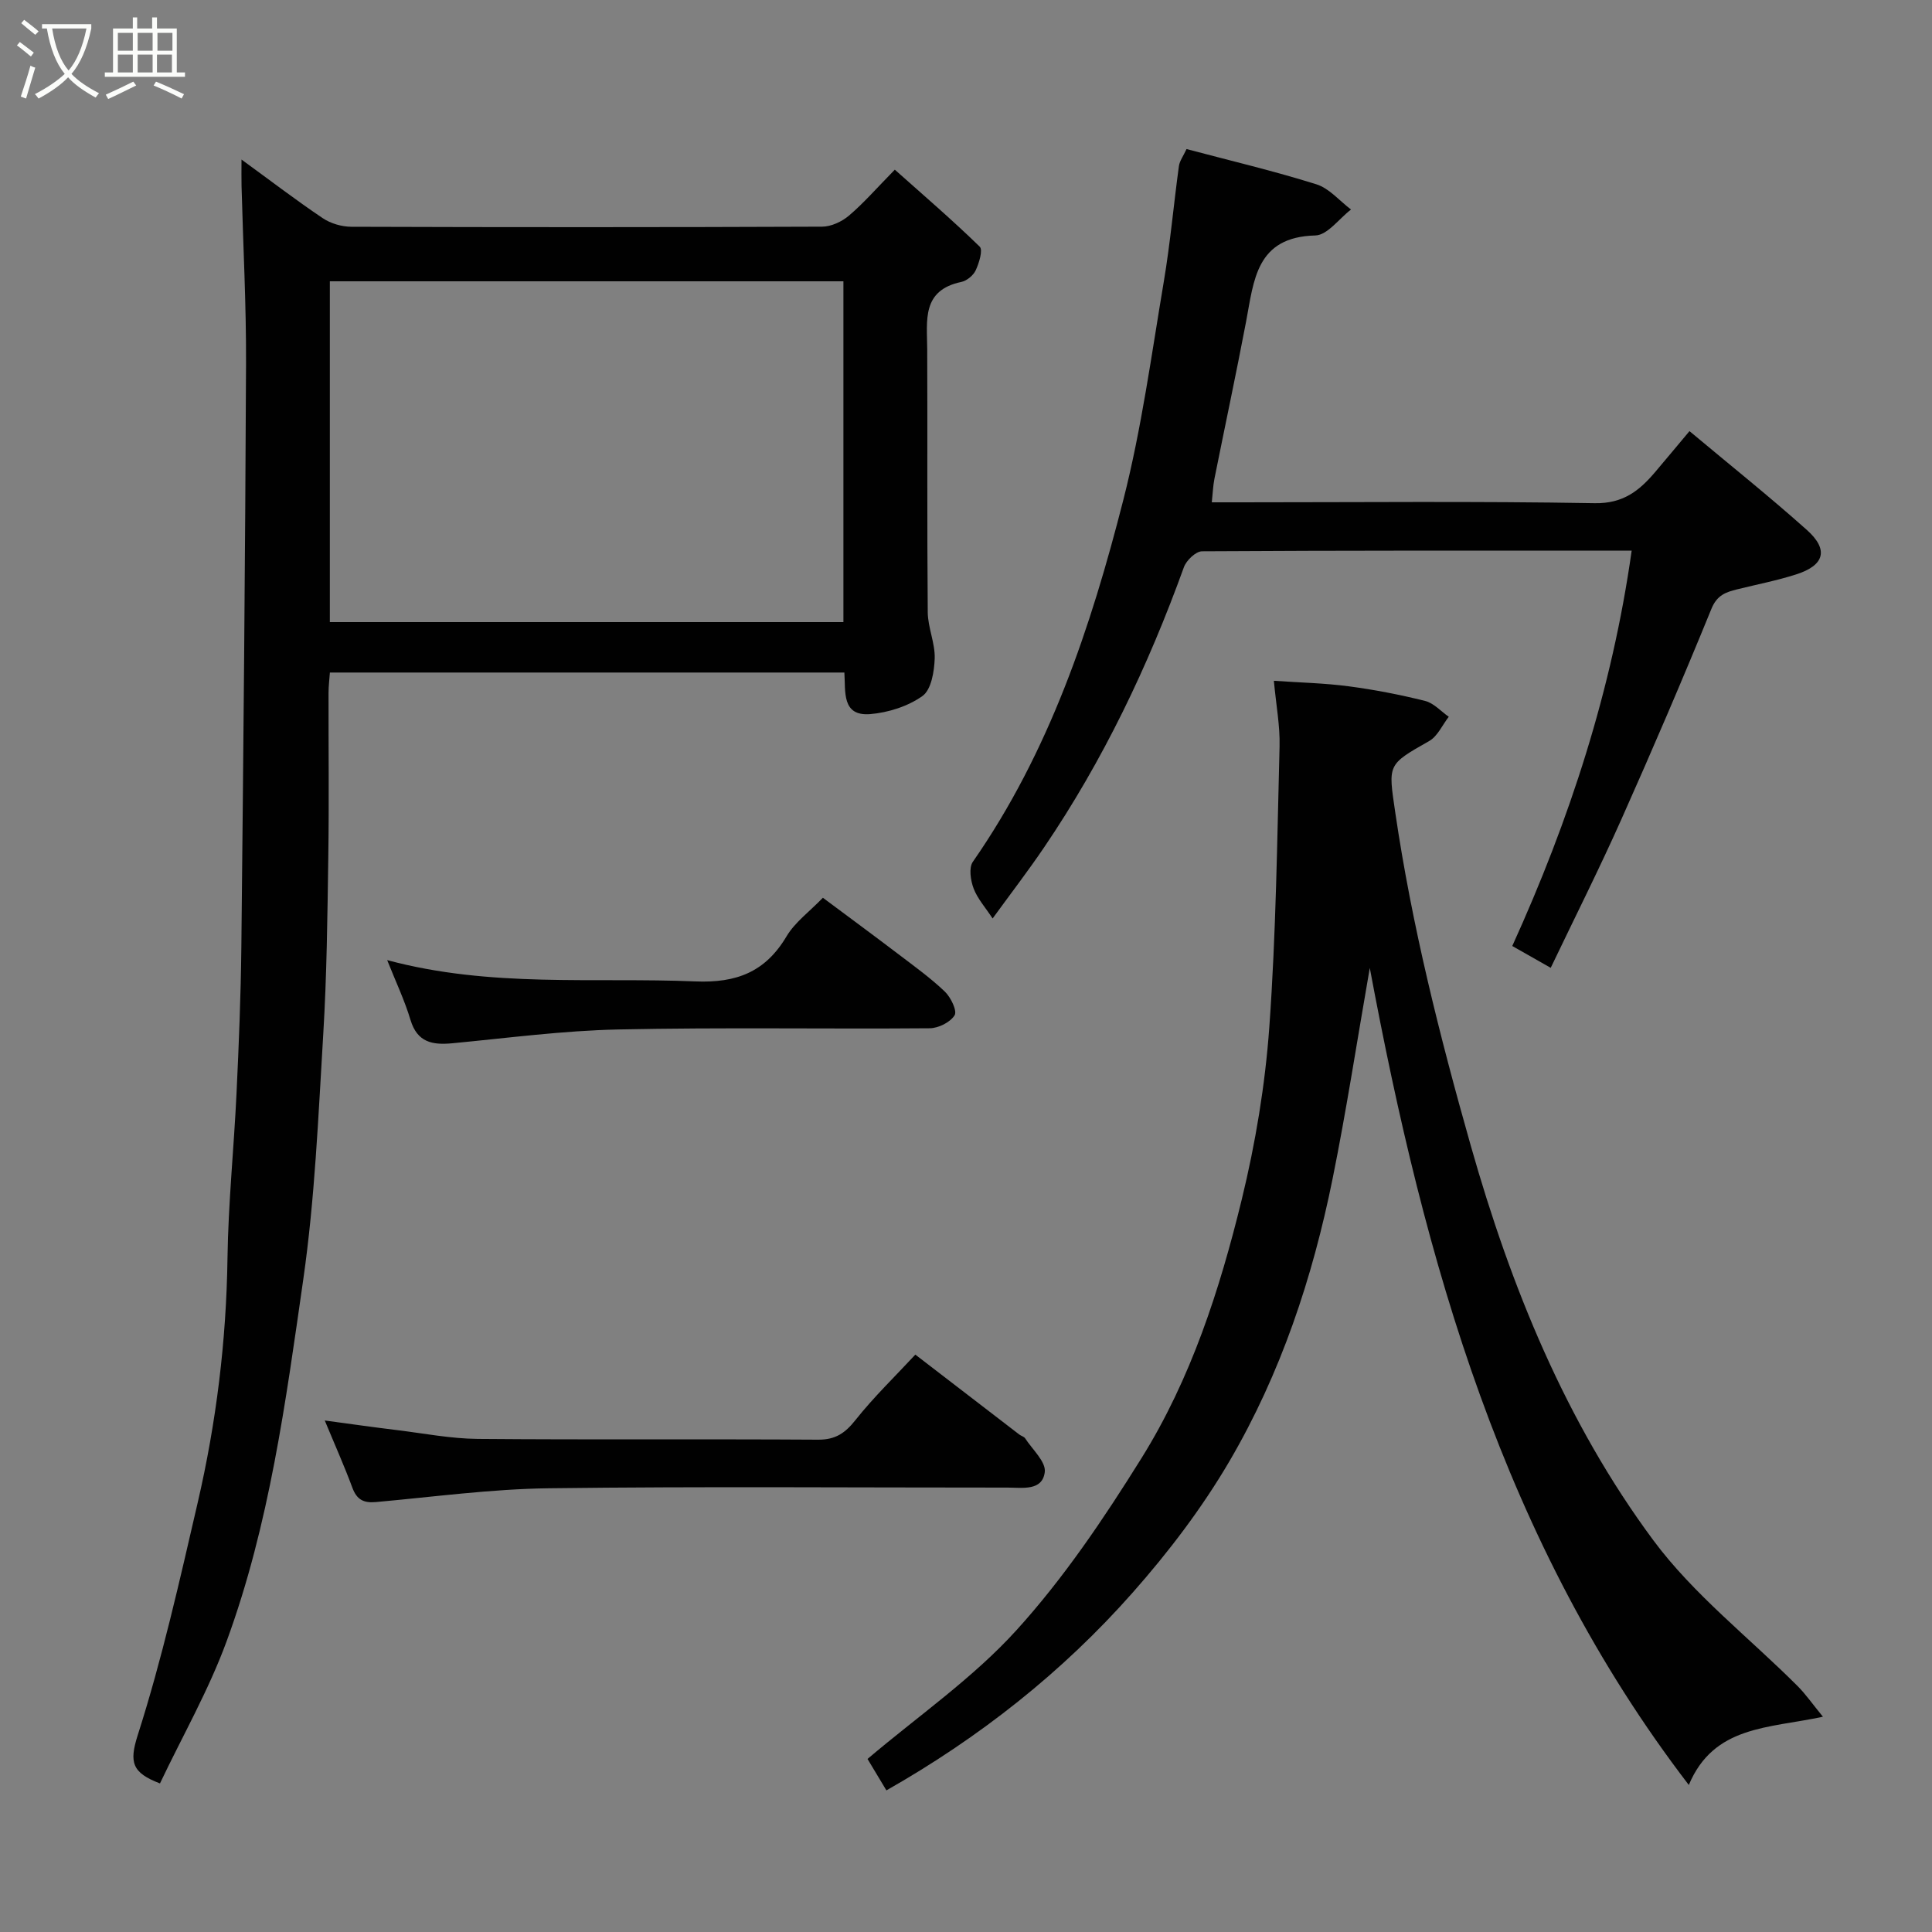 <svg enable-background="new 0 0 400 400" viewBox="0 0 400 400" xmlns="http://www.w3.org/2000/svg"><rect x="0" y="0" width="400" height="400" fill="#808080" stroke="none"/><path d="m6.4 11.7c-1-.8-1.9-1.6-2.9-2.3l.6-.7c.9.7 1.9 1.4 2.9 2.2zm-2.1 8.3c.7-2.1 1.4-4.2 2-6.4.2.1.6.3 1 .4-.7 2.3-1.3 4.4-1.9 6.4zm3-12.8c-1.1-.9-2.1-1.7-2.9-2.4l.6-.7c1 .8 2 1.5 3 2.4zm1.4-1.3v-.9h10.2v.9c-.9 4.2-2.3 7.3-4.1 9.4 1.3 1.4 3.2 2.7 5.7 4-.2.2-.4.5-.7.9-2.5-1.4-4.4-2.7-5.7-4.2-1.4 1.5-3.5 3-6.1 4.4 0 0 0 0-.1-.1-.3-.4-.5-.7-.7-.8 2.7-1.4 4.7-2.8 6.2-4.2-1.8-2.2-3-5.3-3.7-9.4zm9.2 0h-7.1c.6 3.8 1.7 6.7 3.4 8.7 1.7-2 2.9-4.8 3.7-8.7z" fill="#fbfcfa"/><path d="m31.6 3.6h.9v2.3h4.1v9.1h1.7v.9h-16.6v-.9h1.7v-9.1h4.1v-2.3h.9v2.3h3.1v-2.3zm-4 13.3.6.8c-1.9.9-3.8 1.9-5.8 2.8-.2-.3-.3-.6-.5-.9 2-.9 3.9-1.8 5.7-2.7zm-3.2-10.1v3.7h3.1v-3.7zm0 4.5v3.7h3.1v-3.7zm4.1-4.5v3.7h3.1v-3.7zm0 4.5v3.7h3.1v-3.7zm9.1 9.1c-2.1-1.1-4.1-2-5.8-2.7l.5-.8c2.2.9 4.1 1.8 5.8 2.6zm-1.9-13.6h-3.1v3.7h3.1zm-3.2 4.5v3.7h3.1v-3.7z" fill="#fbfcfa"/><g fill="#010101"><path d="m174.82 139.24c-35.51 0-70.78 0-106.52 0-.09 1.36-.28 2.78-.28 4.21-.02 11.33.12 22.66-.05 33.98-.18 12.27-.31 24.55-1.05 36.79-1.02 16.92-1.73 33.92-4.13 50.67-3.63 25.29-7.01 50.78-15.88 74.94-3.72 10.15-9.17 19.67-13.79 29.41-5.77-2.21-6.41-4.33-4.61-9.98 5.04-15.75 8.67-31.96 12.41-48.1 3.86-16.65 5.94-33.55 6.18-50.7.16-11.37 1.33-22.73 1.87-34.1.48-10.09.89-20.19 1-30.29.42-40.25.8-80.5.97-120.75.05-12.26-.61-24.53-.93-36.79-.04-1.6-.01-3.2-.01-5.5 6.03 4.39 11.31 8.44 16.82 12.14 1.65 1.11 3.93 1.77 5.93 1.78 32.49.11 64.97.11 97.46-.02 1.88-.01 4.09-1.04 5.56-2.29 3.03-2.57 5.67-5.62 9.49-9.51 5.95 5.3 11.94 10.44 17.58 15.94.7.68-.13 3.37-.82 4.87-.49 1.07-1.84 2.19-2.98 2.43-8.26 1.73-7.1 7.99-7.07 13.91.08 18.16-.05 36.32.11 54.48.03 3.19 1.54 6.4 1.44 9.56-.09 2.7-.71 6.47-2.52 7.77-3.01 2.15-7.1 3.45-10.85 3.76-5.92.46-5.07-4.65-5.33-8.61zm-.2-10.44c0-23.84 0-47.21 0-70.56-35.63 0-70.88 0-106.33 0v70.56z"/><path d="m183.52 370.68c-1.51-2.52-2.85-4.76-3.91-6.51 10.45-8.87 21.82-16.71 30.86-26.68 9.81-10.81 18.13-23.18 25.88-35.62 10.23-16.42 16.18-34.84 20.74-53.52 2.85-11.69 4.85-23.74 5.71-35.73 1.39-19.32 1.62-38.72 2.12-58.1.11-4.23-.71-8.49-1.18-13.57 5.48.38 10.52.48 15.48 1.14 5.32.7 10.63 1.73 15.83 3.03 1.8.45 3.28 2.15 4.9 3.28-1.33 1.71-2.31 4.03-4.05 5.02-8.72 4.95-8.49 4.78-7.03 14.77 3.44 23.43 9.2 46.29 15.65 69.05 8.3 29.25 19.66 57.19 37.77 81.64 8.35 11.26 19.86 20.17 29.88 30.2 1.69 1.69 3.07 3.7 5.25 6.35-11.32 2.44-22.59 1.79-27.77 14.13-38.41-50.12-54.67-108.24-66.05-169.16-2.7 15.48-4.86 29.6-7.69 43.59-4.15 20.56-10.75 40.41-21.36 58.53-5.67 9.68-12.6 18.8-20.04 27.21-14.56 16.49-31.74 30.02-50.99 40.95z"/><path d="m337.82 114c-29.98 0-59.47-.04-88.95.14-1.3.01-3.25 1.88-3.76 3.3-7.4 20.48-16.71 39.99-28.96 58.03-3.29 4.85-6.87 9.51-10.64 14.69-1.46-2.23-3.11-4.06-3.93-6.2-.63-1.67-1.03-4.29-.16-5.54 15.83-22.74 24.43-48.54 31.16-74.95 3.78-14.82 5.83-30.09 8.38-45.21 1.33-7.91 2.03-15.92 3.12-23.87.15-1.07.9-2.06 1.58-3.53 9.04 2.4 18.07 4.53 26.89 7.3 2.67.84 4.79 3.43 7.16 5.22-2.46 1.88-4.88 5.3-7.38 5.37-12.29.3-12.72 9.3-14.34 17.83-2.07 10.88-4.39 21.71-6.56 32.57-.28 1.41-.33 2.87-.54 4.85h5.8c24.5 0 49-.25 73.49.18 5.87.1 9.2-2.57 12.47-6.41 2.23-2.63 4.43-5.28 7.14-8.51 8.34 6.98 16.51 13.5 24.3 20.46 4.56 4.07 3.67 7.31-2.17 9.19-4.01 1.29-8.18 2.09-12.28 3.11-2.32.58-4.14 1.18-5.3 4.01-5.97 14.63-12.2 29.15-18.64 43.58-4.57 10.25-9.62 20.28-14.64 30.77-2.94-1.67-5.27-2.99-7.96-4.52 11.86-26.11 20.66-53.05 24.72-81.86z"/><path d="m189.51 280.46c7.24 5.56 14.38 11.05 21.52 16.54.39.3.98.43 1.22.8 1.5 2.31 4.33 4.85 4.06 6.98-.5 3.96-4.63 3.21-7.69 3.21-31.66.01-63.32-.26-94.98.14-11.97.15-23.92 1.79-35.87 2.86-2.51.22-3.91-.53-4.81-2.96-1.7-4.58-3.7-9.05-5.72-13.93 5.2.7 10.12 1.4 15.06 2 5.53.68 11.06 1.76 16.6 1.81 23.49.2 46.99.01 70.48.16 3.58.02 5.59-1.35 7.74-4.07 3.78-4.76 8.19-9.02 12.39-13.54z"/><path d="m80.16 198.78c21.47 5.77 42.7 3.53 63.76 4.41 8.56.36 14.54-1.94 18.93-9.34 1.74-2.92 4.74-5.1 7.52-7.98 5.36 4 10.56 7.82 15.7 11.73 3.26 2.48 6.61 4.89 9.55 7.7 1.23 1.18 2.59 3.99 2.02 4.9-.89 1.45-3.35 2.68-5.16 2.69-21.49.18-42.98-.21-64.46.25-11.48.24-22.93 1.77-34.39 2.86-4.12.39-7.24-.19-8.64-4.83-1.21-4.04-3.04-7.89-4.83-12.39z"/></g></svg>